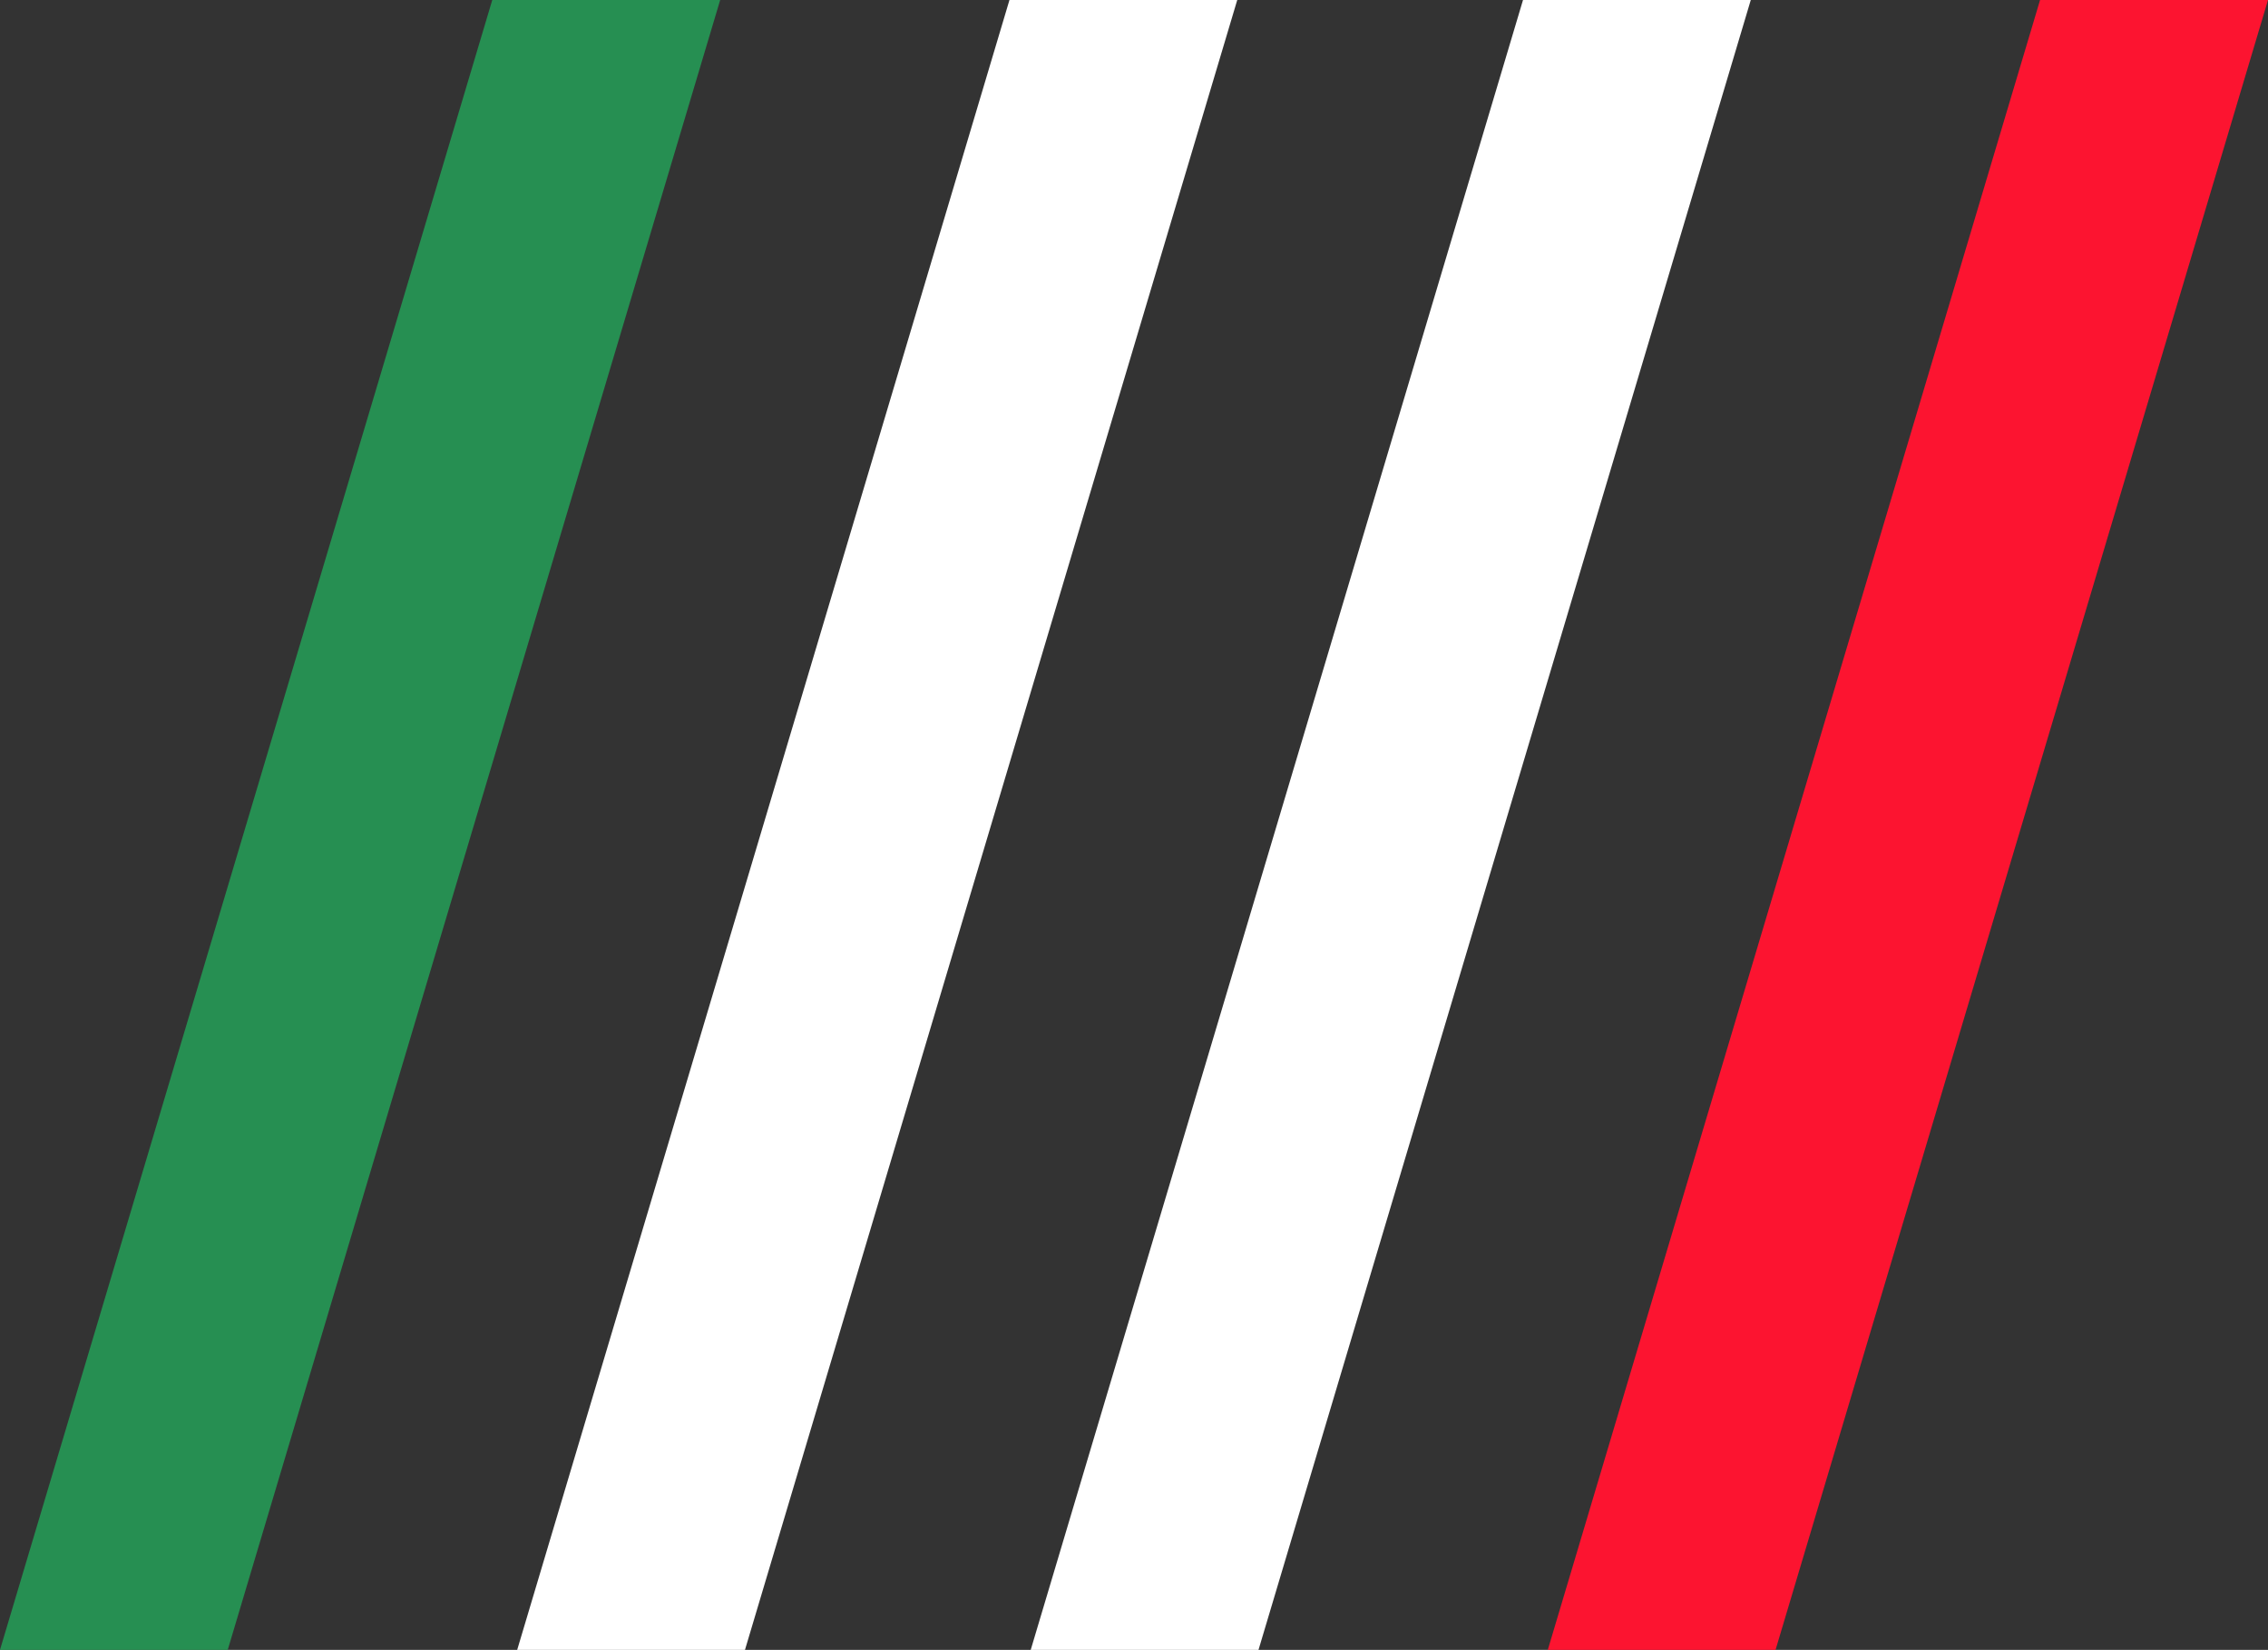 <svg id="flag-color" xmlns="http://www.w3.org/2000/svg" width="181.46" height="132.019" viewBox="0 0 181.46 132.019">
  <rect x="0" y="0" width="181.46" height="132.019" fill="#333333" stroke="none"/>
  <g id="Grupo_462" data-name="Grupo 462" transform="translate(0 0)">
    <path id="Caminho_134" data-name="Caminho 134" d="M57.621,0l-39.4,132.019H0L39.386,0Z" fill="#268f52"/>
  </g>
  <g id="Grupo_463" data-name="Grupo 463" transform="translate(41.38 0)">
    <path id="Caminho_135" data-name="Caminho 135" d="M454.311,0,414.925,132.019H396.7L436.086,0Z" transform="translate(-396.7)" fill="#fff"/>
  </g>
  <g id="Grupo_464" data-name="Grupo 464" transform="translate(82.467 0)">
    <path id="Caminho_136" data-name="Caminho 136" d="M848.211,0,808.825,132.019H790.6L829.987,0Z" transform="translate(-790.6)" fill="#fff"/>
  </g>
  <g id="Grupo_465" data-name="Grupo 465" transform="translate(123.837 0)">
    <path id="Caminho_137" data-name="Caminho 137" d="M1244.823,0l-39.4,132.019H1187.2L1226.586,0Z" transform="translate(-1187.2)" fill="#fc1430"/>
  </g>
</svg>

